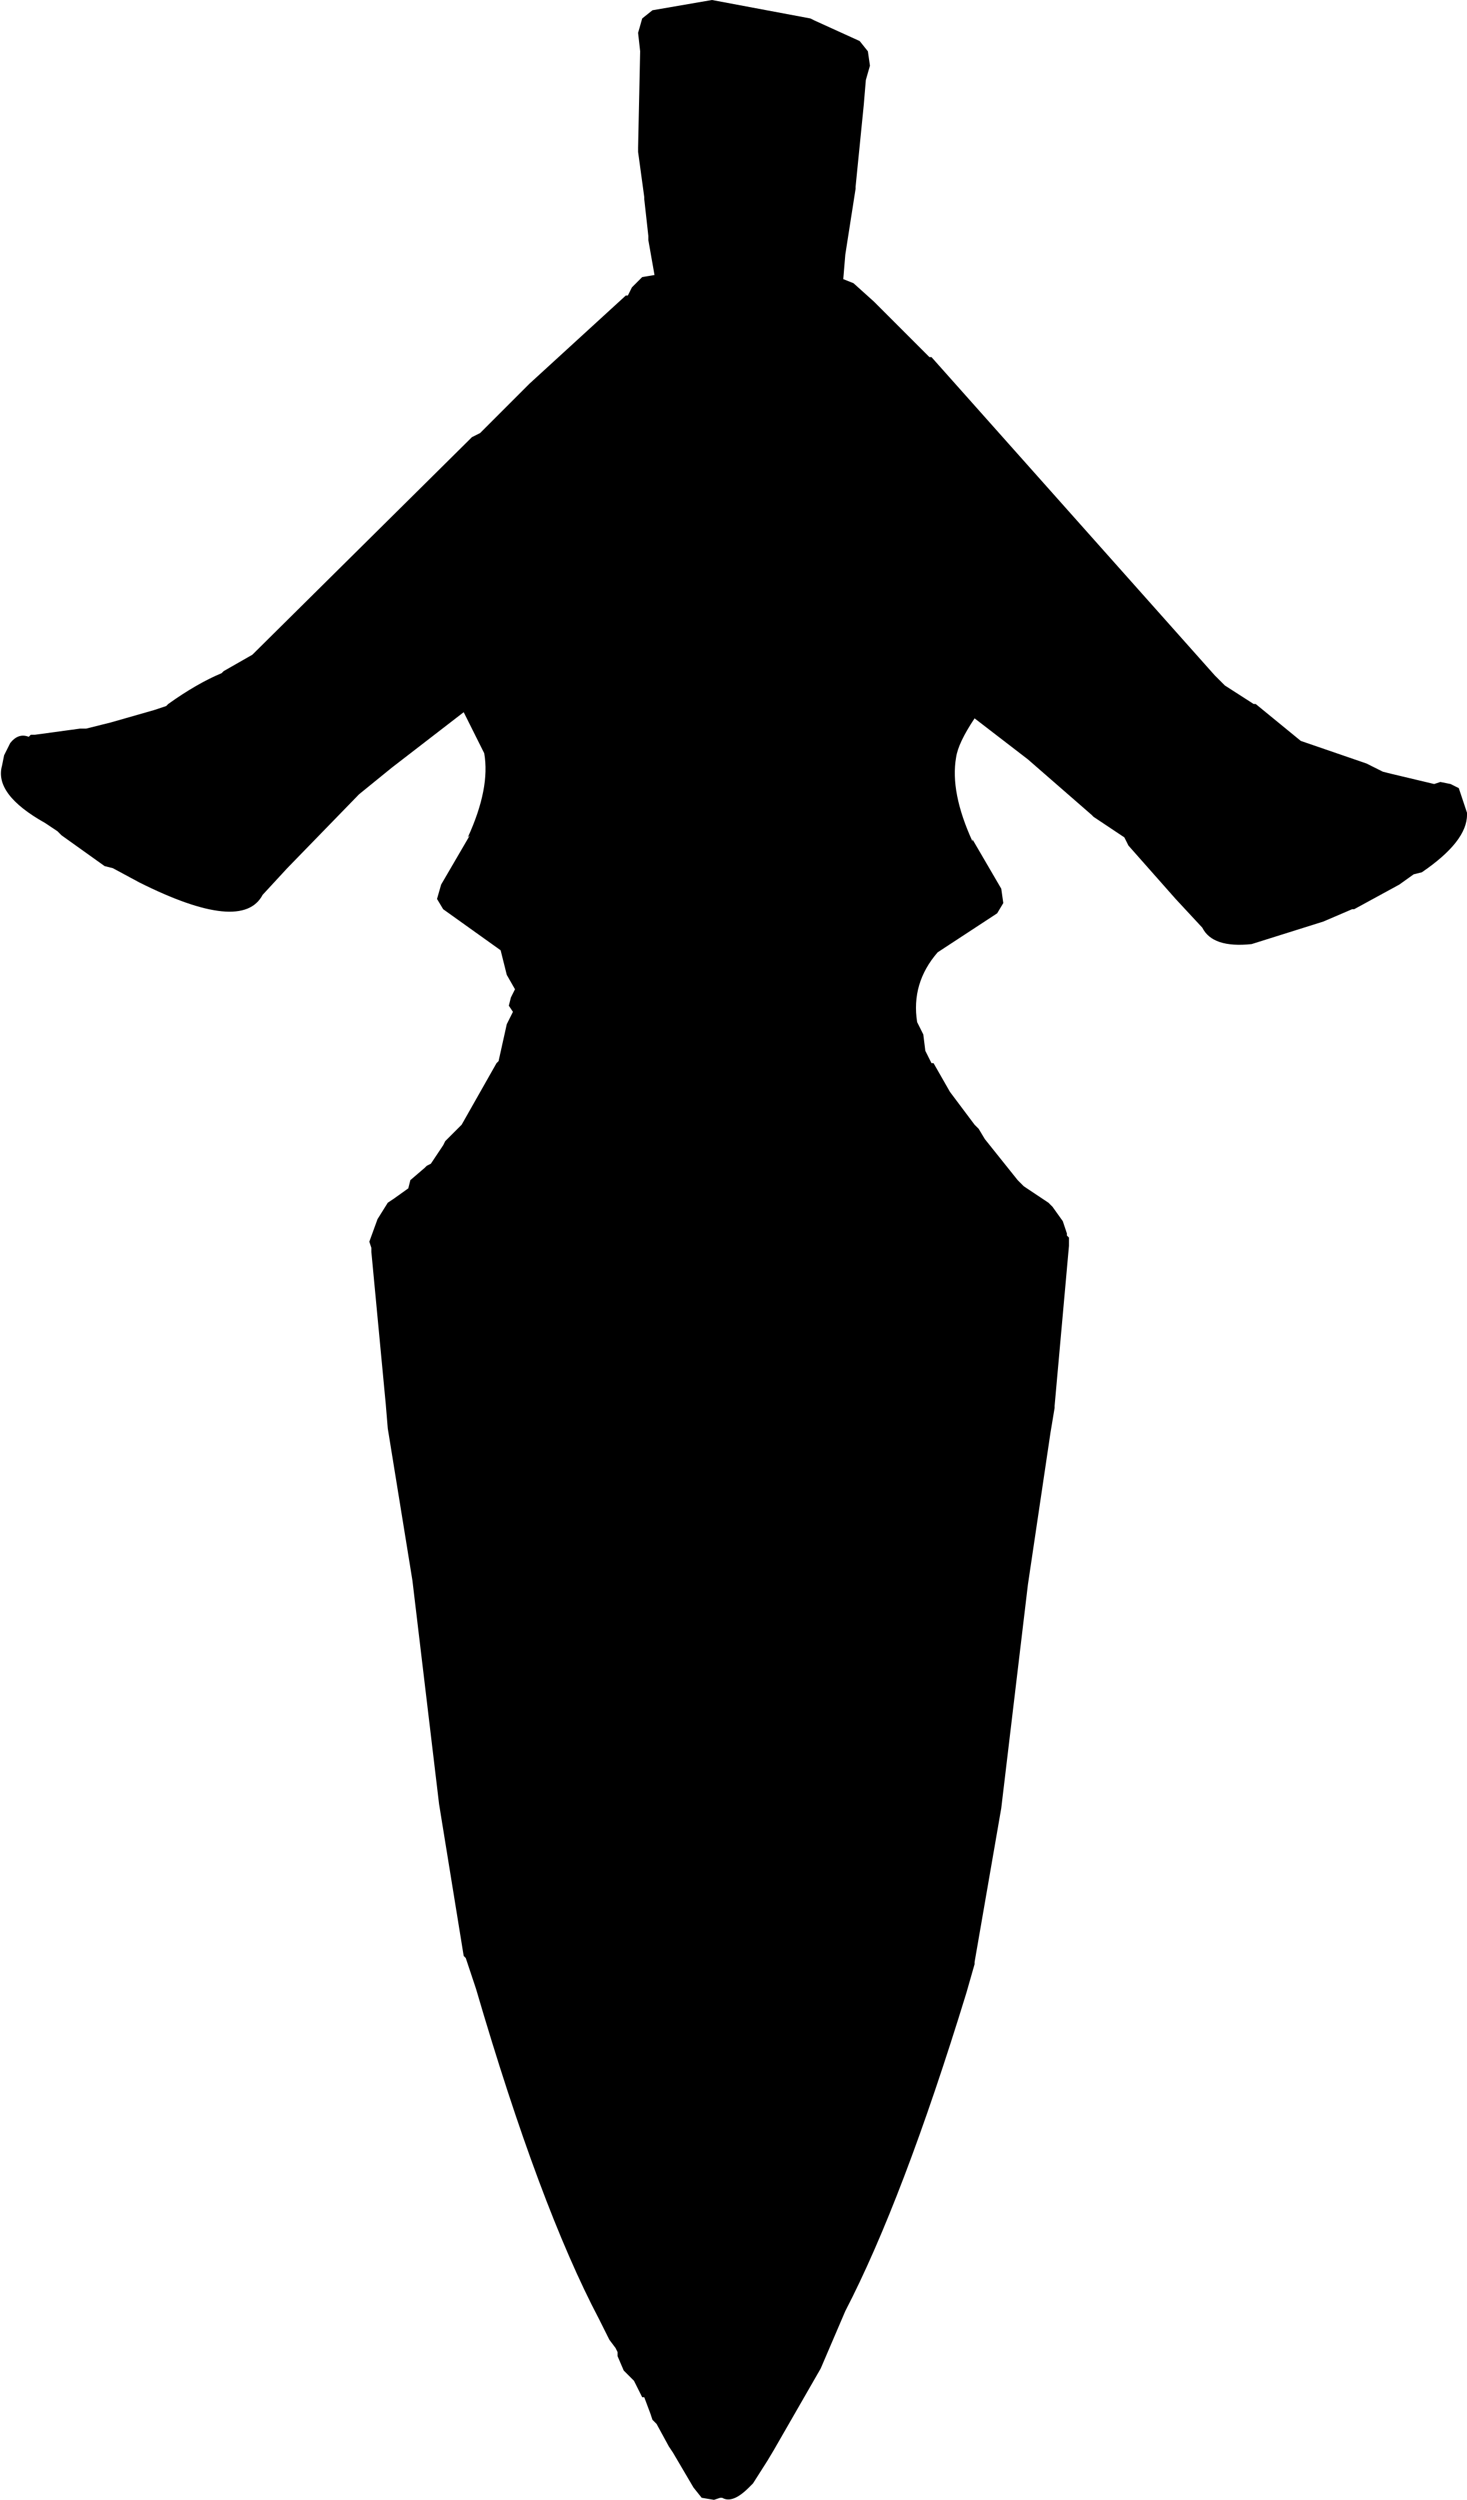 <?xml version="1.0" encoding="UTF-8" standalone="no"?>
<svg xmlns:ffdec="https://www.free-decompiler.com/flash" xmlns:xlink="http://www.w3.org/1999/xlink" ffdec:objectType="shape" height="60.9px" width="35.75px" xmlns="http://www.w3.org/2000/svg">
  <g transform="matrix(1.0, 0.0, 0.0, 1.0, 0.5, 0.55)">
    <path d="M16.85 -0.55 L19.25 -0.1 19.35 -0.05 20.45 0.45 20.65 0.7 20.7 1.05 20.6 1.4 20.55 2.0 20.35 4.0 20.35 4.05 20.1 5.65 20.05 6.25 20.3 6.35 20.8 6.8 21.7 7.7 22.15 8.15 22.2 8.15 29.1 15.9 29.15 15.95 29.35 16.15 30.05 16.6 30.1 16.6 31.2 17.5 32.8 18.05 32.9 18.1 33.2 18.25 33.4 18.3 34.45 18.55 34.6 18.5 34.85 18.55 35.05 18.65 35.25 19.25 35.25 19.3 Q35.25 19.95 34.15 20.7 L33.95 20.75 33.6 21.0 32.5 21.6 32.45 21.6 31.75 21.9 30.0 22.45 Q29.05 22.55 28.8 22.05 L28.15 21.35 27.0 20.05 26.9 19.85 26.15 19.35 26.1 19.3 24.55 17.95 23.25 16.95 Q22.85 17.55 22.8 17.9 22.65 18.75 23.2 19.95 L23.2 19.9 23.9 21.1 23.95 21.45 23.8 21.7 22.35 22.65 Q21.7 23.4 21.85 24.35 L22.0 24.65 22.05 25.05 22.2 25.35 22.25 25.35 22.65 26.05 23.25 26.85 23.35 26.95 23.5 27.2 24.3 28.2 24.45 28.35 25.05 28.75 25.15 28.85 25.4 29.2 25.5 29.5 25.5 29.55 25.55 29.6 25.55 29.8 25.2 33.7 25.2 33.75 25.1 34.35 24.55 38.05 23.9 43.5 23.25 47.25 23.25 47.3 23.05 48.0 Q21.5 53.05 20.1 55.75 L19.5 57.15 18.35 59.15 18.2 59.4 17.85 59.95 17.75 60.05 Q17.35 60.45 17.1 60.3 L17.05 60.3 16.9 60.35 16.6 60.3 16.4 60.05 15.9 59.2 15.8 59.05 15.5 58.5 15.4 58.4 15.35 58.25 15.2 57.85 15.15 57.85 14.95 57.45 14.7 57.2 14.55 56.85 14.55 56.75 14.5 56.65 14.35 56.45 14.1 55.95 Q12.65 53.2 11.1 47.9 L10.85 47.15 10.8 47.1 10.2 43.4 9.55 37.95 8.95 34.25 8.9 33.65 8.55 29.95 8.55 29.85 8.5 29.7 8.7 29.15 8.95 28.75 9.1 28.65 9.45 28.4 9.5 28.2 9.85 27.9 9.9 27.85 10.0 27.8 10.3 27.35 10.35 27.25 10.75 26.85 11.6 25.35 11.65 25.3 11.85 24.4 12.0 24.1 11.9 23.95 11.95 23.75 12.05 23.55 11.85 23.2 11.7 22.6 10.3 21.6 10.15 21.35 10.25 21.0 10.95 19.8 10.9 19.85 Q11.45 18.65 11.3 17.8 L10.8 16.8 Q10.15 17.3 9.05 18.15 L8.25 18.8 6.5 20.6 5.9 21.25 Q5.4 22.2 2.9 20.95 L2.25 20.6 2.05 20.55 1.0 19.8 0.95 19.75 0.9 19.7 0.6 19.5 Q-0.65 18.8 -0.45 18.1 L-0.4 17.85 -0.25 17.55 Q-0.05 17.3 0.2 17.4 L0.25 17.35 0.35 17.35 1.45 17.2 1.6 17.2 2.2 17.05 3.25 16.75 3.55 16.65 3.6 16.6 Q4.3 16.1 4.9 15.85 L4.95 15.8 5.65 15.4 10.9 10.2 11.0 10.1 11.2 10.0 11.25 9.95 12.4 8.8 14.75 6.65 14.8 6.65 14.9 6.45 15.15 6.2 15.45 6.15 15.3 5.3 15.3 5.2 15.2 4.3 15.2 4.25 15.05 3.15 15.05 3.05 15.1 0.7 15.05 0.25 15.15 -0.1 15.4 -0.3 16.85 -0.55 M21.05 9.85 L20.15 8.85 20.05 8.65 19.75 8.3 18.15 8.2 17.85 8.2 17.55 8.2 17.4 8.2 16.9 8.25 16.55 8.25 16.45 8.25 15.85 8.15 15.65 8.35 17.2 9.7 17.55 9.85 17.7 10.0 17.95 10.25 Q18.1 10.3 18.3 10.5 L18.8 10.85 19.0 11.05 19.0 11.1 22.7 13.65 26.9 17.1 27.05 17.25 27.7 17.9 28.3 18.4 28.6 18.8 28.65 18.85 29.0 19.15 29.2 19.3 30.0 20.4 Q30.75 20.05 31.55 19.75 L31.0 19.45 30.95 19.45 30.6 19.3 30.4 19.15 30.35 19.15 29.3 18.65 29.1 18.5 28.05 17.45 24.05 13.25 21.2 10.1 21.05 9.85" fill="#000000" fill-rule="evenodd" stroke="none"/>
    <path d="M21.55 9.75 L24.4 12.9 28.4 17.1 29.45 18.15 30.6 18.7 30.95 18.95 30.95 18.85 Q31.95 19.45 32.85 19.65 L29.75 21.05 28.8 19.6 28.8 19.7 28.35 19.25 26.7 17.6 26.55 17.45 22.45 14.05 18.55 11.35 18.55 11.25 18.0 10.9 17.65 10.65 17.35 10.35 17.2 10.2 17.0 10.2 14.9 8.4 15.65 7.55 15.7 7.6 15.75 7.55 15.8 7.6 16.55 7.75 16.9 7.7 17.45 7.65 17.5 7.7 17.95 7.65 18.05 7.65 19.95 7.75 20.65 8.55 20.55 8.55 21.45 9.55 21.55 9.75 M21.55 18.45 Q21.55 19.0 21.9 19.75 L22.2 20.65 21.55 21.25 Q20.85 21.55 20.7 22.4 L20.55 23.7 20.75 23.5 Q20.4 24.7 21.85 26.65 L24.1 29.8 24.05 29.9 23.75 29.7 23.95 30.25 23.65 33.4 23.2 36.65 22.55 40.85 22.55 41.3 Q22.55 43.4 22.15 45.15 L21.1 49.55 Q20.5 52.15 19.7 53.7 L18.8 56.0 17.85 57.65 17.3 57.55 17.15 57.6 17.15 57.65 16.9 57.75 16.75 57.75 16.4 57.7 16.4 57.15 Q15.85 57.1 15.4 56.3 L14.75 55.15 Q14.15 53.75 14.0 52.75 L13.95 52.35 Q12.55 49.5 12.55 48.25 L12.75 47.65 12.15 45.7 11.15 40.55 Q11.0 39.9 11.0 38.4 L10.8 36.25 Q9.95 33.9 9.95 31.95 L10.0 31.4 9.55 31.1 9.45 30.8 10.2 29.95 10.25 29.85 9.75 30.0 9.7 29.8 11.1 28.35 11.55 27.85 12.15 26.75 12.25 26.5 12.2 26.35 12.4 26.2 12.7 25.5 13.1 24.4 13.25 24.05 13.25 23.9 13.35 23.9 13.4 23.85 13.45 23.35 13.3 22.75 12.5 21.4 Q11.8 21.35 11.8 20.8 11.8 20.25 12.85 19.15 12.6 18.95 12.5 18.55 L12.3 17.55 12.0 16.7 11.8 15.9 14.3 13.5 Q16.0 12.2 16.55 12.9 L16.55 12.15 16.65 12.1 16.65 12.05 16.75 12.05 16.85 12.0 16.9 12.05 17.2 12.05 Q17.35 11.85 17.8 12.05 L19.0 12.8 19.7 13.35 22.2 15.8 21.9 16.9 Q21.55 17.85 21.55 18.45 M18.75 2.85 L18.65 4.15 18.6 5.9 18.6 6.6 18.6 7.2 18.55 7.15 17.55 6.95 16.7 7.1 16.7 6.6 16.7 5.2 16.75 4.05 16.8 2.2 16.8 0.8 16.85 -0.05 Q17.9 -0.1 19.05 0.35 L18.9 1.6 18.75 2.85 M14.3 9.0 L16.15 10.85 16.7 11.2 16.45 11.45 16.25 11.55 16.2 11.6 12.9 13.65 12.55 14.0 11.7 14.35 Q11.2 14.65 10.65 15.1 L8.35 16.85 Q5.25 19.25 4.95 20.25 L1.9 18.6 3.05 18.35 3.85 17.95 3.85 18.05 4.15 17.85 Q4.9 17.5 5.4 17.3 L10.75 12.45 13.9 9.4 14.3 9.0 M16.5 17.75 L16.55 17.95 16.55 17.6 16.5 17.75" fill="#000000" fill-rule="evenodd" stroke="none"/>
    <path d="M17.5 20.7 L17.55 37.4 Q17.55 53.25 17.25 59.1 L16.85 59.05 16.85 58.4 16.95 58.3 16.95 20.4 17.05 16.15 17.05 15.85 17.2 15.8 17.4 17.85 17.5 20.7" fill="#000000" fill-rule="evenodd" stroke="none"/>
    <path d="M20.35 7.05 L21.35 8.05 21.8 8.5 28.75 16.25 29.05 16.55 29.8 17.0 30.95 17.95 32.6 18.5 33.2 18.8 33.25 18.75 34.45 19.05 34.7 19.0 34.75 19.25 Q34.7 19.7 33.85 20.25 L33.65 20.35 33.4 20.5 Q32.95 20.75 32.25 21.15 L31.55 21.45 Q29.45 22.35 29.2 21.7 L28.55 21.05 27.4 19.7 27.35 19.55 26.4 18.9 24.85 17.55 23.5 16.5 23.1 16.2 22.3 17.8 Q22.1 18.8 22.75 20.15 L23.45 21.35 22.1 22.2 Q21.15 23.15 21.35 24.45 L21.5 24.7 21.55 25.15 21.8 25.6 22.25 26.35 22.85 27.15 23.0 27.3 23.05 27.45 23.9 28.5 24.1 28.7 24.75 29.15 25.0 29.5 25.0 29.7 25.05 29.75 24.7 33.7 24.6 34.3 24.05 37.95 23.4 43.4 22.75 47.15 22.55 47.85 Q21.0 52.9 19.6 55.6 L19.05 56.85 17.85 58.95 17.85 59.05 17.4 59.7 17.25 59.75 17.0 59.8 16.95 59.75 16.85 59.85 16.25 58.85 15.85 58.15 15.75 57.95 15.65 57.65 15.6 57.6 15.3 57.1 15.05 56.85 14.9 56.4 14.75 56.15 14.6 55.8 Q13.15 53.05 11.55 47.75 L11.3 47.0 10.7 43.3 10.05 37.85 9.45 34.15 9.4 33.6 9.05 29.85 9.0 29.7 9.1 29.4 9.3 29.1 9.8 28.7 9.95 28.55 Q9.85 28.45 10.1 28.3 L10.4 28.1 10.7 27.6 11.15 27.15 12.05 25.55 12.35 24.45 12.4 23.9 12.35 23.05 12.15 22.35 11.95 22.15 10.65 21.25 11.35 20.05 Q12.0 18.7 11.8 17.7 L10.95 16.05 10.9 16.0 8.75 17.75 7.85 18.45 6.15 20.25 5.45 20.95 Q5.1 21.5 3.1 20.5 L2.4 20.1 2.3 20.1 1.3 19.4 1.05 19.15 0.9 19.1 Q0.0 18.6 0.05 18.15 L0.1 17.9 0.35 17.85 1.5 17.7 1.7 17.7 2.3 17.5 3.4 17.2 3.9 17.0 5.15 16.25 5.9 15.8 11.25 10.55 11.35 10.45 11.6 10.3 12.75 9.15 15.1 7.0 15.35 6.65 15.4 6.7 16.0 6.6 15.95 6.05 15.8 5.2 15.7 4.2 15.55 3.05 15.6 0.7 15.55 0.15 16.85 -0.05 16.8 0.8 16.8 2.2 16.75 4.05 16.7 5.2 16.7 6.6 16.7 7.1 17.55 6.95 18.55 7.15 18.6 7.2 18.6 6.6 18.6 5.9 18.65 4.15 18.75 2.85 18.9 1.6 19.05 0.35 20.2 0.9 20.1 1.3 20.05 1.95 19.85 3.95 19.6 5.6 19.5 6.7 20.15 6.85 20.35 7.05 M21.55 9.75 L21.45 9.55 20.55 8.55 20.65 8.55 19.95 7.75 18.05 7.65 17.95 7.65 17.5 7.7 17.45 7.65 16.9 7.7 16.55 7.75 15.8 7.6 15.75 7.55 15.7 7.6 15.65 7.55 14.9 8.4 17.0 10.2 17.2 10.2 17.35 10.35 17.65 10.65 18.0 10.9 18.55 11.25 18.55 11.35 22.45 14.05 26.55 17.45 26.7 17.6 27.4 18.3 27.95 18.75 28.15 19.05 28.35 19.25 28.8 19.7 28.8 19.6 29.75 21.05 32.85 19.65 Q31.95 19.45 30.95 18.85 L30.95 18.95 30.6 18.7 29.45 18.15 28.4 17.1 24.4 12.9 21.55 9.75 M22.15 15.65 L20.75 14.55 19.65 13.85 18.45 13.05 17.25 12.35 17.1 12.5 15.85 13.25 15.0 13.9 Q14.05 14.45 13.05 14.95 L11.95 15.55 12.7 17.7 Q13.05 19.45 12.3 20.3 L12.0 20.8 12.35 21.05 Q13.25 21.95 13.65 23.25 14.1 24.7 13.35 25.45 L10.9 29.1 10.7 29.3 10.2 30.0 10.45 32.45 11.3 39.8 11.65 42.05 13.1 49.3 13.15 49.35 13.25 49.75 14.5 53.1 15.8 55.9 16.1 56.4 17.1 58.0 18.0 56.5 18.25 55.95 19.6 53.2 20.85 49.85 20.95 49.45 21.0 49.4 22.4 42.2 22.75 39.95 23.6 32.5 23.85 30.15 23.35 29.45 23.15 29.25 20.7 25.5 Q20.0 24.8 20.45 23.35 20.85 22.05 21.7 21.2 L22.1 20.9 21.8 20.4 Q21.0 19.6 21.4 17.8 21.6 16.5 22.15 15.65 M14.3 9.0 L13.9 9.4 10.75 12.45 5.4 17.3 Q4.9 17.5 4.15 17.85 L3.85 18.05 3.85 17.95 3.05 18.35 1.9 18.6 4.95 20.25 Q5.25 19.25 8.35 16.85 8.7 16.5 9.0 16.3 L9.1 16.1 9.75 15.75 Q11.65 14.35 12.7 13.7 14.35 12.85 16.2 11.6 L16.25 11.55 16.45 11.45 16.7 11.2 16.15 10.85 14.3 9.0" fill="#000000" fill-rule="evenodd" stroke="none"/>
  </g>
</svg>
